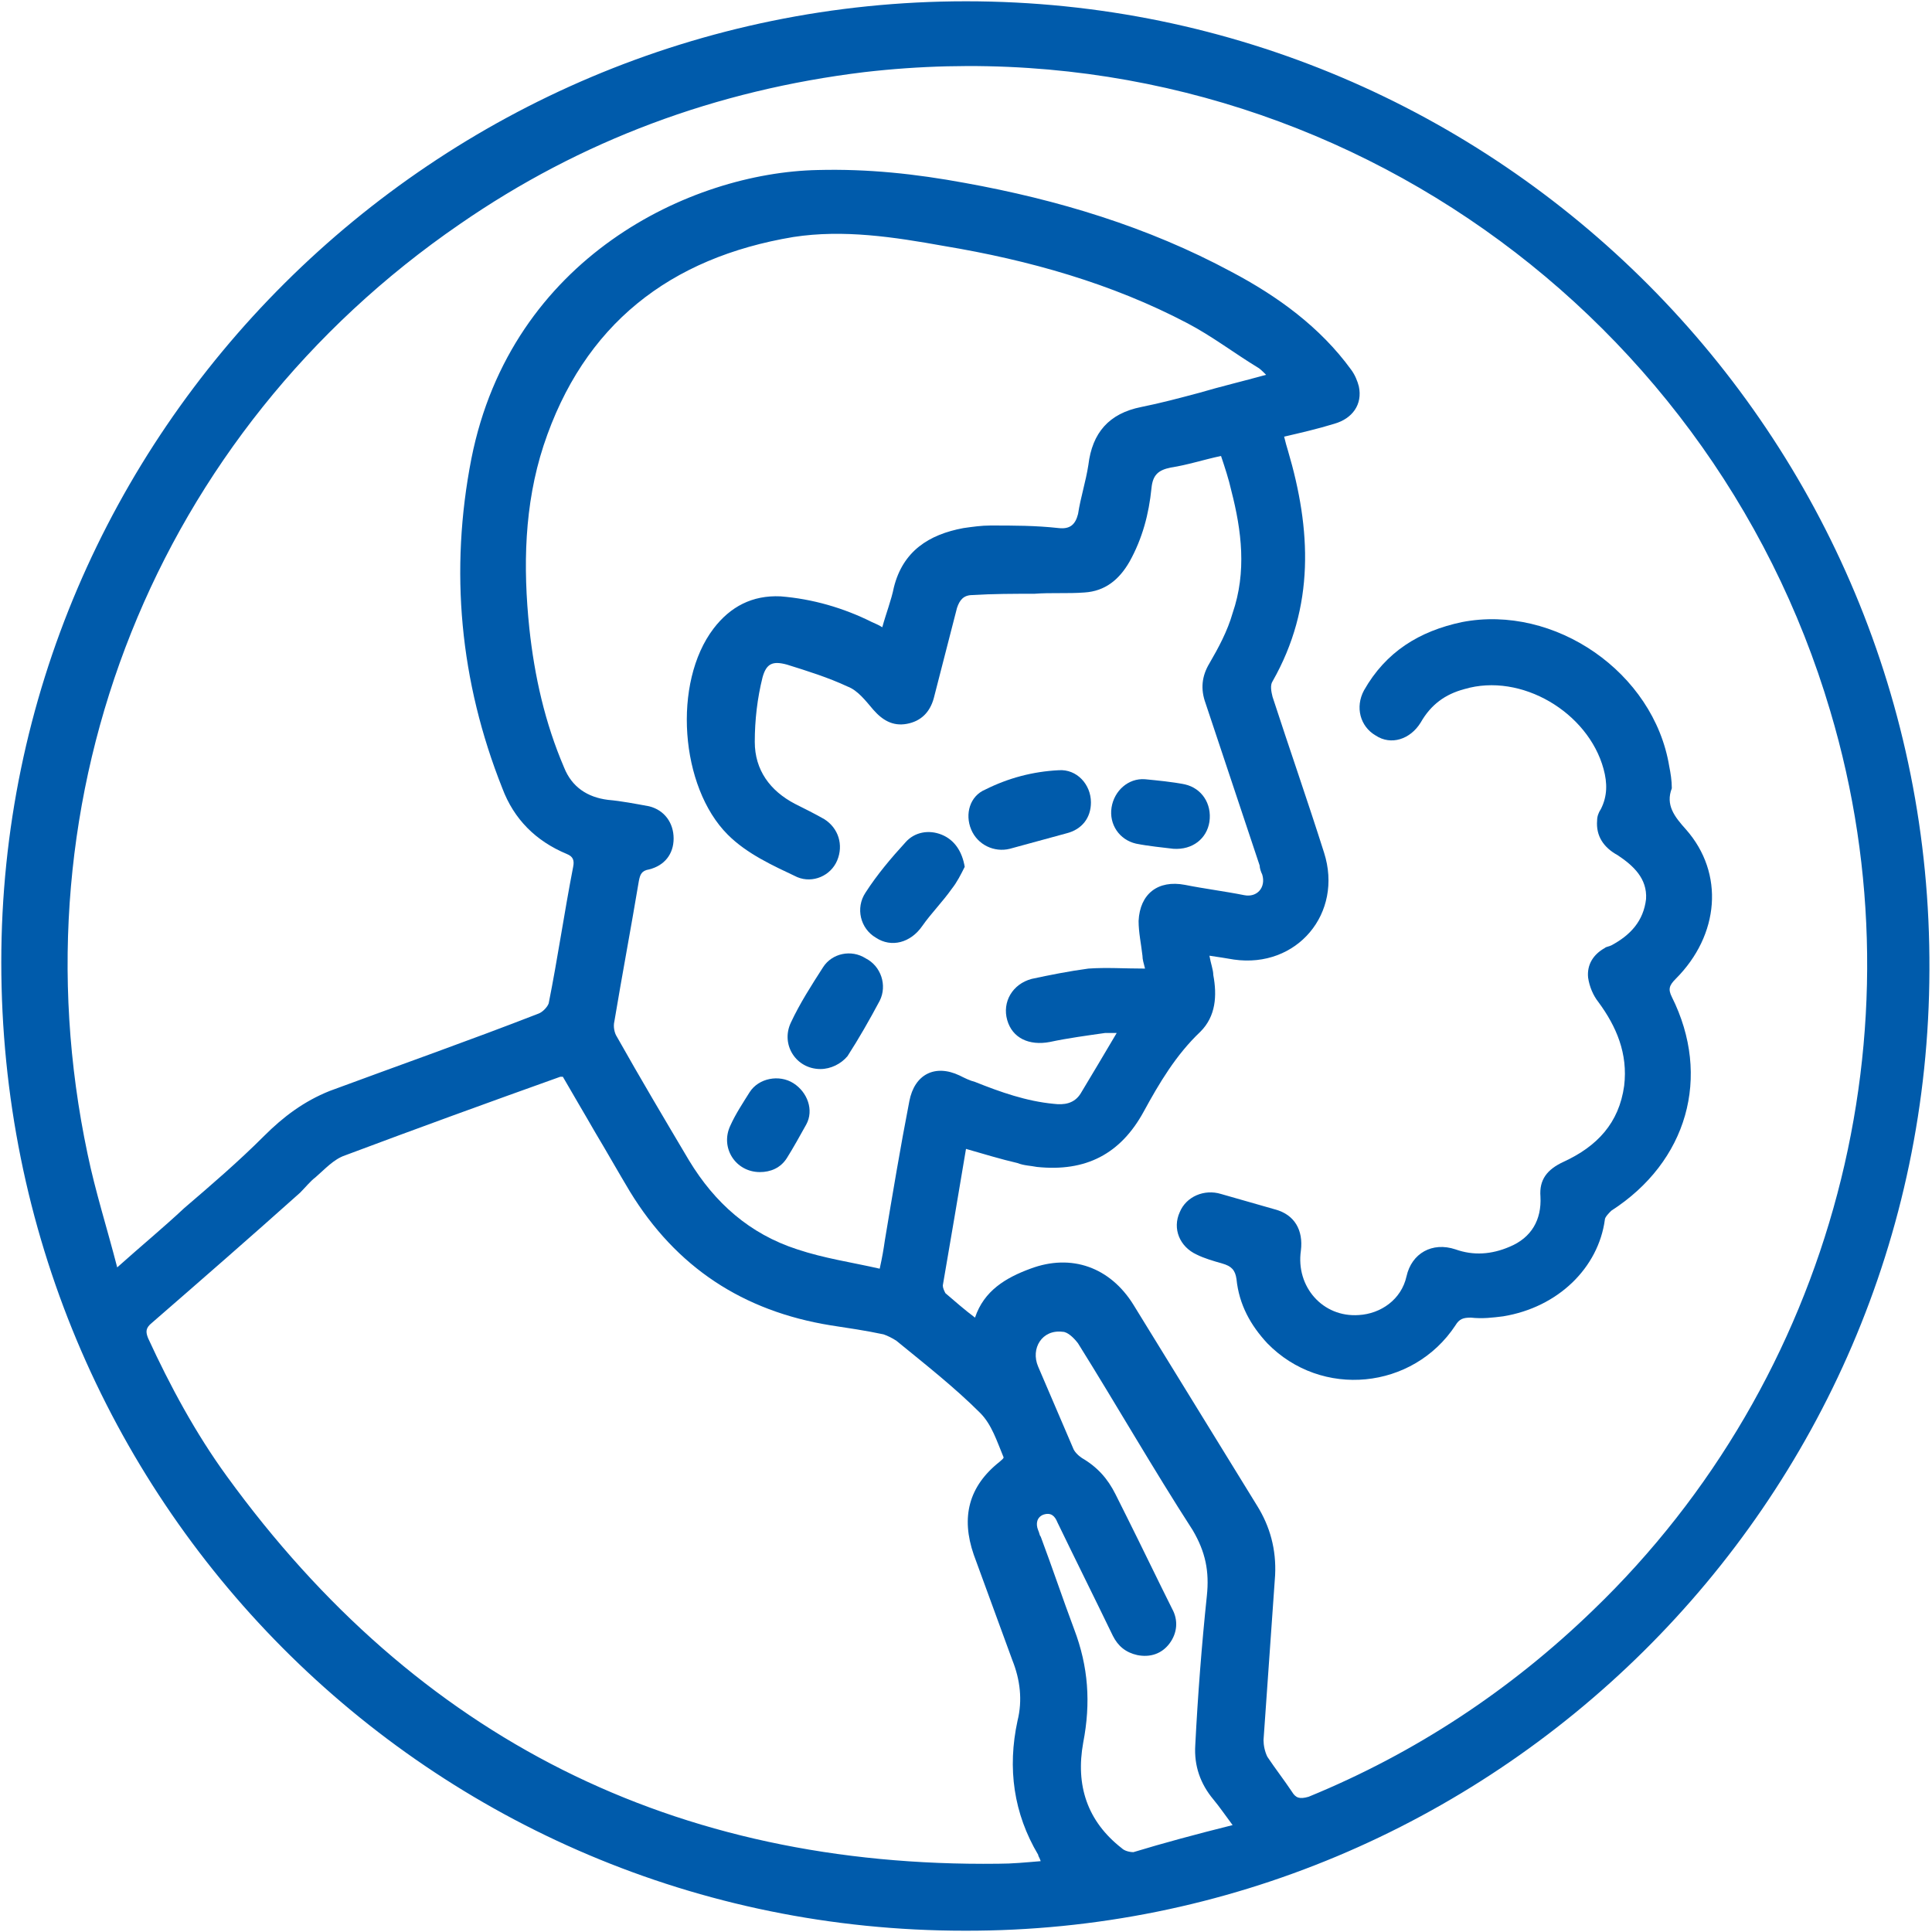 <?xml version="1.0" encoding="utf-8"?>
<!-- Generator: Adobe Illustrator 24.3.0, SVG Export Plug-In . SVG Version: 6.00 Build 0)  -->
<svg version="1.1" id="Layer_1" xmlns="http://www.w3.org/2000/svg" xmlns:xlink="http://www.w3.org/1999/xlink" x="0px" y="0px"
	 viewBox="0 0 150 150" style="enable-background:new 0 0 150 150;" xml:space="preserve">
<style type="text/css">
	.st0{fill:#005BAB;}
</style>
<g>
	<path class="st0" d="M74.9,149.9c-41.5,0-74.8-33.5-74.8-75.2c0-41.1,33.7-74.6,74.9-74.6c41.4,0,75,33.7,74.8,75.2
		C149.7,116.8,115.7,150,74.9,149.9z M9.1,98.4c1.9-1.7,3.6-3.1,5.2-4.6c2.1-1.8,4.2-3.6,6.2-5.6c1.5-1.5,3.1-2.7,5.1-3.5
		c5.4-2,10.8-3.9,16.2-6c0.3-0.1,0.7-0.5,0.8-0.8c0.7-3.5,1.2-7,1.9-10.6c0.1-0.5,0-0.8-0.5-1c-2.4-1-4.1-2.7-5-5.1
		c-3.3-8.3-4.1-16.9-2.4-25.6C39.7,20,53.6,13.4,63.5,13.2c3.9-0.1,7.6,0.3,11.4,1c7.2,1.3,14.2,3.4,20.7,6.9
		c3.6,1.9,6.9,4.3,9.3,7.6c0.3,0.4,0.5,0.9,0.6,1.3c0.3,1.4-0.5,2.5-1.9,2.9c-1.3,0.4-2.6,0.7-3.9,1c0.1,0.4,0.2,0.8,0.3,1.1
		c1.8,6.1,2.1,12.1-1.2,17.9c-0.2,0.3-0.1,0.8,0,1.2c1.3,4,2.7,8,4,12.1c1.5,4.7-2.1,9-7,8.3c-0.6-0.1-1.2-0.2-1.9-0.3
		c0.1,0.6,0.3,1.1,0.3,1.5c0.3,1.6,0.2,3.2-1,4.4c-1.9,1.8-3.2,4-4.4,6.2c-1.8,3.3-4.5,4.7-8.3,4.3c-0.5-0.1-1-0.1-1.5-0.3
		c-1.3-0.3-2.6-0.7-4-1.1c-0.6,3.6-1.2,7.1-1.8,10.6c0,0.2,0.1,0.4,0.2,0.6c0.7,0.6,1.5,1.3,2.3,1.9c0.7-2.1,2.4-3.1,4.3-3.8
		c3.2-1.2,6.2-0.1,8,2.8c3.2,5.2,6.4,10.4,9.6,15.6c1,1.6,1.5,3.4,1.4,5.4c-0.3,4.3-0.6,8.5-0.9,12.8c0,0.4,0.1,0.9,0.3,1.3
		c0.6,0.9,1.3,1.8,1.9,2.7c0.3,0.5,0.6,0.6,1.3,0.4c8.3-3.4,15.7-8.3,22.1-14.5c18.6-17.9,25.8-45,18.4-69.8
		c-9.4-31.8-40.5-53.6-75-49.6C55.6,7,45.1,10.9,35.7,17.4C12.1,33.6,0.9,61.7,6.8,89.6C7.4,92.5,8.3,95.3,9.1,98.4z M98.3,29.1
		c-0.3-0.3-0.5-0.5-0.7-0.6c-1.8-1.1-3.5-2.4-5.4-3.4c-5.9-3.1-12.3-4.9-18.9-6c-3.9-0.7-7.8-1.3-11.7-0.7
		C52,20,45.3,25.2,42.2,34.6c-1.5,4.6-1.6,9.4-1.1,14.2c0.4,3.7,1.2,7.3,2.7,10.8c0.6,1.5,1.8,2.3,3.4,2.5c1.1,0.1,2.1,0.3,3.2,0.5
		c1.2,0.3,1.9,1.3,1.9,2.5c0,1.2-0.7,2.1-1.9,2.4c-0.6,0.1-0.7,0.4-0.8,0.9c-0.6,3.6-1.3,7.3-1.9,10.9c-0.1,0.4,0,0.9,0.2,1.2
		c1.8,3.2,3.7,6.4,5.6,9.6c2,3.3,4.7,5.7,8.4,6.9c2.1,0.7,4.2,1,6.4,1.5c0.2-0.9,0.3-1.5,0.4-2.2c0.6-3.6,1.2-7.2,1.9-10.8
		c0.4-2.1,2-2.9,3.9-2c0.4,0.2,0.8,0.4,1.2,0.5c2,0.8,4,1.5,6.1,1.7c0.8,0.1,1.6,0,2.1-0.8c0.9-1.5,1.8-3,2.8-4.7
		c-0.4,0-0.6,0-0.9,0c-1.4,0.2-2.9,0.4-4.3,0.7c-1.6,0.3-2.9-0.3-3.3-1.7c-0.4-1.4,0.4-2.8,1.9-3.2c1.4-0.3,2.9-0.6,4.4-0.8
		c1.4-0.1,2.8,0,4.4,0c-0.1-0.4-0.2-0.7-0.2-1c-0.1-0.9-0.3-1.8-0.3-2.7c0.1-2.1,1.5-3.2,3.6-2.8c1.5,0.3,3.1,0.5,4.6,0.8
		c1,0.2,1.7-0.6,1.4-1.6c-0.1-0.2-0.2-0.5-0.2-0.7c-1.4-4.2-2.8-8.4-4.2-12.6c-0.4-1.1-0.3-2.1,0.3-3.1c0.7-1.2,1.4-2.5,1.8-3.9
		c1.1-3.2,0.7-6.4-0.1-9.5c-0.2-0.9-0.5-1.8-0.8-2.7c-1.4,0.3-2.6,0.7-3.9,0.9c-1,0.2-1.4,0.6-1.5,1.6c-0.2,2-0.7,3.9-1.7,5.7
		c-0.8,1.4-1.9,2.3-3.5,2.4c-1.3,0.1-2.6,0-3.9,0.1c-1.6,0-3.2,0-4.8,0.1c-0.7,0-1,0.4-1.2,1c-0.6,2.3-1.2,4.7-1.8,7
		c-0.3,1.1-1,1.8-2.1,2c-1.1,0.2-1.9-0.3-2.6-1.1c-0.6-0.7-1.2-1.5-2-1.8c-1.5-0.7-3.1-1.2-4.7-1.7c-1.1-0.3-1.6-0.1-1.9,1
		c-0.4,1.6-0.6,3.3-0.6,5c0,2.2,1.2,3.8,3.1,4.8c0.8,0.4,1.6,0.8,2.3,1.2c1.1,0.7,1.5,2,1,3.2c-0.5,1.2-1.9,1.8-3.1,1.3
		c-1.9-0.9-3.9-1.8-5.4-3.3c-3.7-3.7-4.3-11.8-1.1-16c1.3-1.7,3-2.6,5.2-2.5c2.5,0.2,4.9,0.9,7.1,2c0.2,0.1,0.5,0.2,0.8,0.4
		c0.3-1.1,0.7-2.1,0.9-3.1c0.7-2.8,2.7-4.1,5.4-4.6c0.7-0.1,1.4-0.2,2.1-0.2c1.8,0,3.5,0,5.3,0.2c0.9,0.1,1.3-0.3,1.5-1.1
		c0.2-1.3,0.6-2.5,0.8-3.8c0.3-2.5,1.6-4,4.1-4.5c1.5-0.3,3-0.7,4.5-1.1C94.8,30,96.5,29.6,98.3,29.1z M80.8,144.5
		c-0.1-0.3-0.2-0.4-0.2-0.5c-1.9-3.2-2.4-6.7-1.6-10.4c0.4-1.6,0.2-3.2-0.4-4.7c-1-2.7-2-5.5-3-8.2c-1-2.9-0.4-5.3,2-7.2
		c0.1-0.1,0.4-0.3,0.3-0.4c-0.5-1.2-0.9-2.5-1.8-3.4c-2-2-4.3-3.8-6.5-5.6c-0.3-0.2-0.7-0.4-1-0.5c-1.4-0.3-2.8-0.5-4.1-0.7
		c-6.8-1.1-12-4.5-15.6-10.4c-0.9-1.5-1.8-3.1-2.7-4.6c-0.8-1.4-1.7-2.9-2.5-4.3c-0.1,0-0.2,0-0.2,0c-5.6,2-11.1,4-16.7,6.1
		c-0.9,0.3-1.6,1.1-2.3,1.7c-0.4,0.3-0.8,0.8-1.2,1.2c-3.8,3.4-7.7,6.8-11.5,10.1c-0.5,0.4-0.5,0.7-0.3,1.2
		c1.7,3.7,3.7,7.4,6.1,10.7c14.8,20.4,34.8,30.4,59.9,30.1C78.6,144.7,79.6,144.6,80.8,144.5z M95.7,141.7c-0.6-0.8-1-1.4-1.5-2
		c-1-1.2-1.5-2.6-1.4-4.2c0.2-3.9,0.5-7.8,0.9-11.6c0.2-1.9-0.1-3.4-1.1-5.1c-3.1-4.8-5.9-9.7-8.9-14.5c-0.3-0.4-0.8-0.9-1.2-0.9
		c-1.6-0.2-2.5,1.3-1.9,2.7c0.9,2.1,1.8,4.2,2.7,6.3c0.1,0.3,0.4,0.6,0.7,0.8c1.2,0.7,2,1.6,2.6,2.8c0.3,0.6,0.6,1.2,0.9,1.8
		c1.2,2.4,2.3,4.7,3.5,7.1c0.5,0.9,0.4,1.9-0.2,2.7c-0.6,0.8-1.5,1.1-2.5,0.9c-0.9-0.2-1.5-0.7-1.9-1.5c-1.4-2.9-2.9-5.9-4.3-8.8
		c-0.2-0.5-0.5-0.8-1.1-0.6c-0.5,0.2-0.6,0.7-0.4,1.2c0.1,0.2,0.1,0.4,0.2,0.5c0.9,2.4,1.7,4.8,2.6,7.2c1.1,2.9,1.3,5.7,0.7,8.8
		c-0.6,3.3,0.3,6.1,3,8.2c0.2,0.2,0.6,0.3,0.9,0.3C90.3,143.1,92.9,142.4,95.7,141.7z"/>
	<path class="st0" d="M129.8,61.2c-0.5,1.3,0.2,2.2,1.1,3.2c3,3.4,2.6,8.2-0.8,11.6c-0.5,0.5-0.6,0.8-0.3,1.4
		c3.1,6.2,1.2,12.8-4.7,16.6c-0.2,0.2-0.5,0.5-0.5,0.7c-0.5,3.7-3.6,6.8-7.9,7.5c-0.8,0.1-1.6,0.2-2.5,0.1c-0.6,0-0.9,0.1-1.2,0.6
		c-3.3,5-10.4,5.7-14.6,1.4c-1.3-1.4-2.2-3-2.4-5c-0.1-0.7-0.4-1-1.1-1.2c-0.7-0.2-1.4-0.4-2-0.7c-1.3-0.6-1.9-2-1.3-3.3
		c0.5-1.2,1.9-1.8,3.2-1.4c1.4,0.4,2.8,0.8,4.2,1.2c1.5,0.4,2.2,1.6,2,3.2c-0.4,2.8,1.7,5.2,4.5,5c1.7-0.1,3.3-1.2,3.7-3
		c0.4-1.8,2-2.7,3.8-2.1c1.4,0.5,2.8,0.4,4.2-0.2c1.7-0.7,2.5-2.1,2.4-3.9c-0.1-1.3,0.5-2.1,1.8-2.7c2.6-1.2,4.3-3,4.7-5.9
		c0.3-2.5-0.6-4.6-2-6.5c-0.4-0.5-0.7-1.2-0.8-1.9c-0.1-1,0.4-1.8,1.3-2.3c0.1-0.1,0.3-0.1,0.5-0.2c1.5-0.8,2.5-1.9,2.7-3.6
		c0.1-1.6-1-2.6-2.2-3.4c-1.1-0.6-1.7-1.5-1.6-2.7c0-0.3,0.1-0.6,0.3-0.9c0.5-1,0.5-2,0.2-3.1c-1.2-4.4-6.4-7.5-10.8-6.2
		c-1.5,0.4-2.6,1.2-3.4,2.6c-0.8,1.3-2.3,1.8-3.5,1c-1.2-0.7-1.6-2.2-0.9-3.5c1.7-3,4.3-4.6,7.6-5.3c7.2-1.4,14.9,3.9,16.1,11.2
		C129.7,60,129.8,60.6,129.8,61.2z"/>
	<path class="st0" d="M74.9,67.3c-0.3,0.6-0.6,1.2-1,1.7c-0.7,1-1.6,1.9-2.3,2.9c-0.9,1.3-2.4,1.7-3.6,0.9c-1.2-0.7-1.6-2.3-0.8-3.5
		c0.9-1.4,2-2.7,3.1-3.9c0.7-0.8,1.8-1,2.8-0.6C74.1,65.2,74.7,66.1,74.9,67.3z"/>
	<path class="st0" d="M84.7,62.3c0,1.2-0.7,2.1-1.9,2.4c-1.5,0.4-2.9,0.8-4.4,1.2c-1.2,0.3-2.5-0.3-3-1.5c-0.5-1.2-0.1-2.6,1.1-3.1
		c1.8-0.9,3.7-1.4,5.7-1.5C83.6,59.7,84.7,60.9,84.7,62.3z"/>
	<path class="st0" d="M63.7,83c-1.9,0-3.1-1.9-2.3-3.6c0.7-1.5,1.6-2.9,2.5-4.3c0.7-1.1,2.2-1.4,3.3-0.7c1.2,0.6,1.7,2.1,1.1,3.3
		c-0.8,1.5-1.6,2.9-2.5,4.3C65.3,82.6,64.5,83,63.7,83z"/>
	<path class="st0" d="M59,91c-1.9,0-3.1-1.9-2.3-3.6c0.4-0.9,1-1.8,1.5-2.6c0.7-1.1,2.3-1.4,3.4-0.7c1.1,0.7,1.6,2.1,1,3.2
		c-0.5,0.9-1,1.8-1.5,2.6C60.6,90.7,59.8,91,59,91z"/>
	<path class="st0" d="M91.1,65.9c-0.8-0.1-1.9-0.2-2.9-0.4c-1.3-0.3-2.1-1.5-1.9-2.8c0.2-1.3,1.3-2.3,2.6-2.2c1,0.1,2.1,0.2,3.1,0.4
		c1.3,0.3,2.1,1.5,1.9,2.9C93.7,65.1,92.6,66,91.1,65.9z"/>
</g>
</svg>
